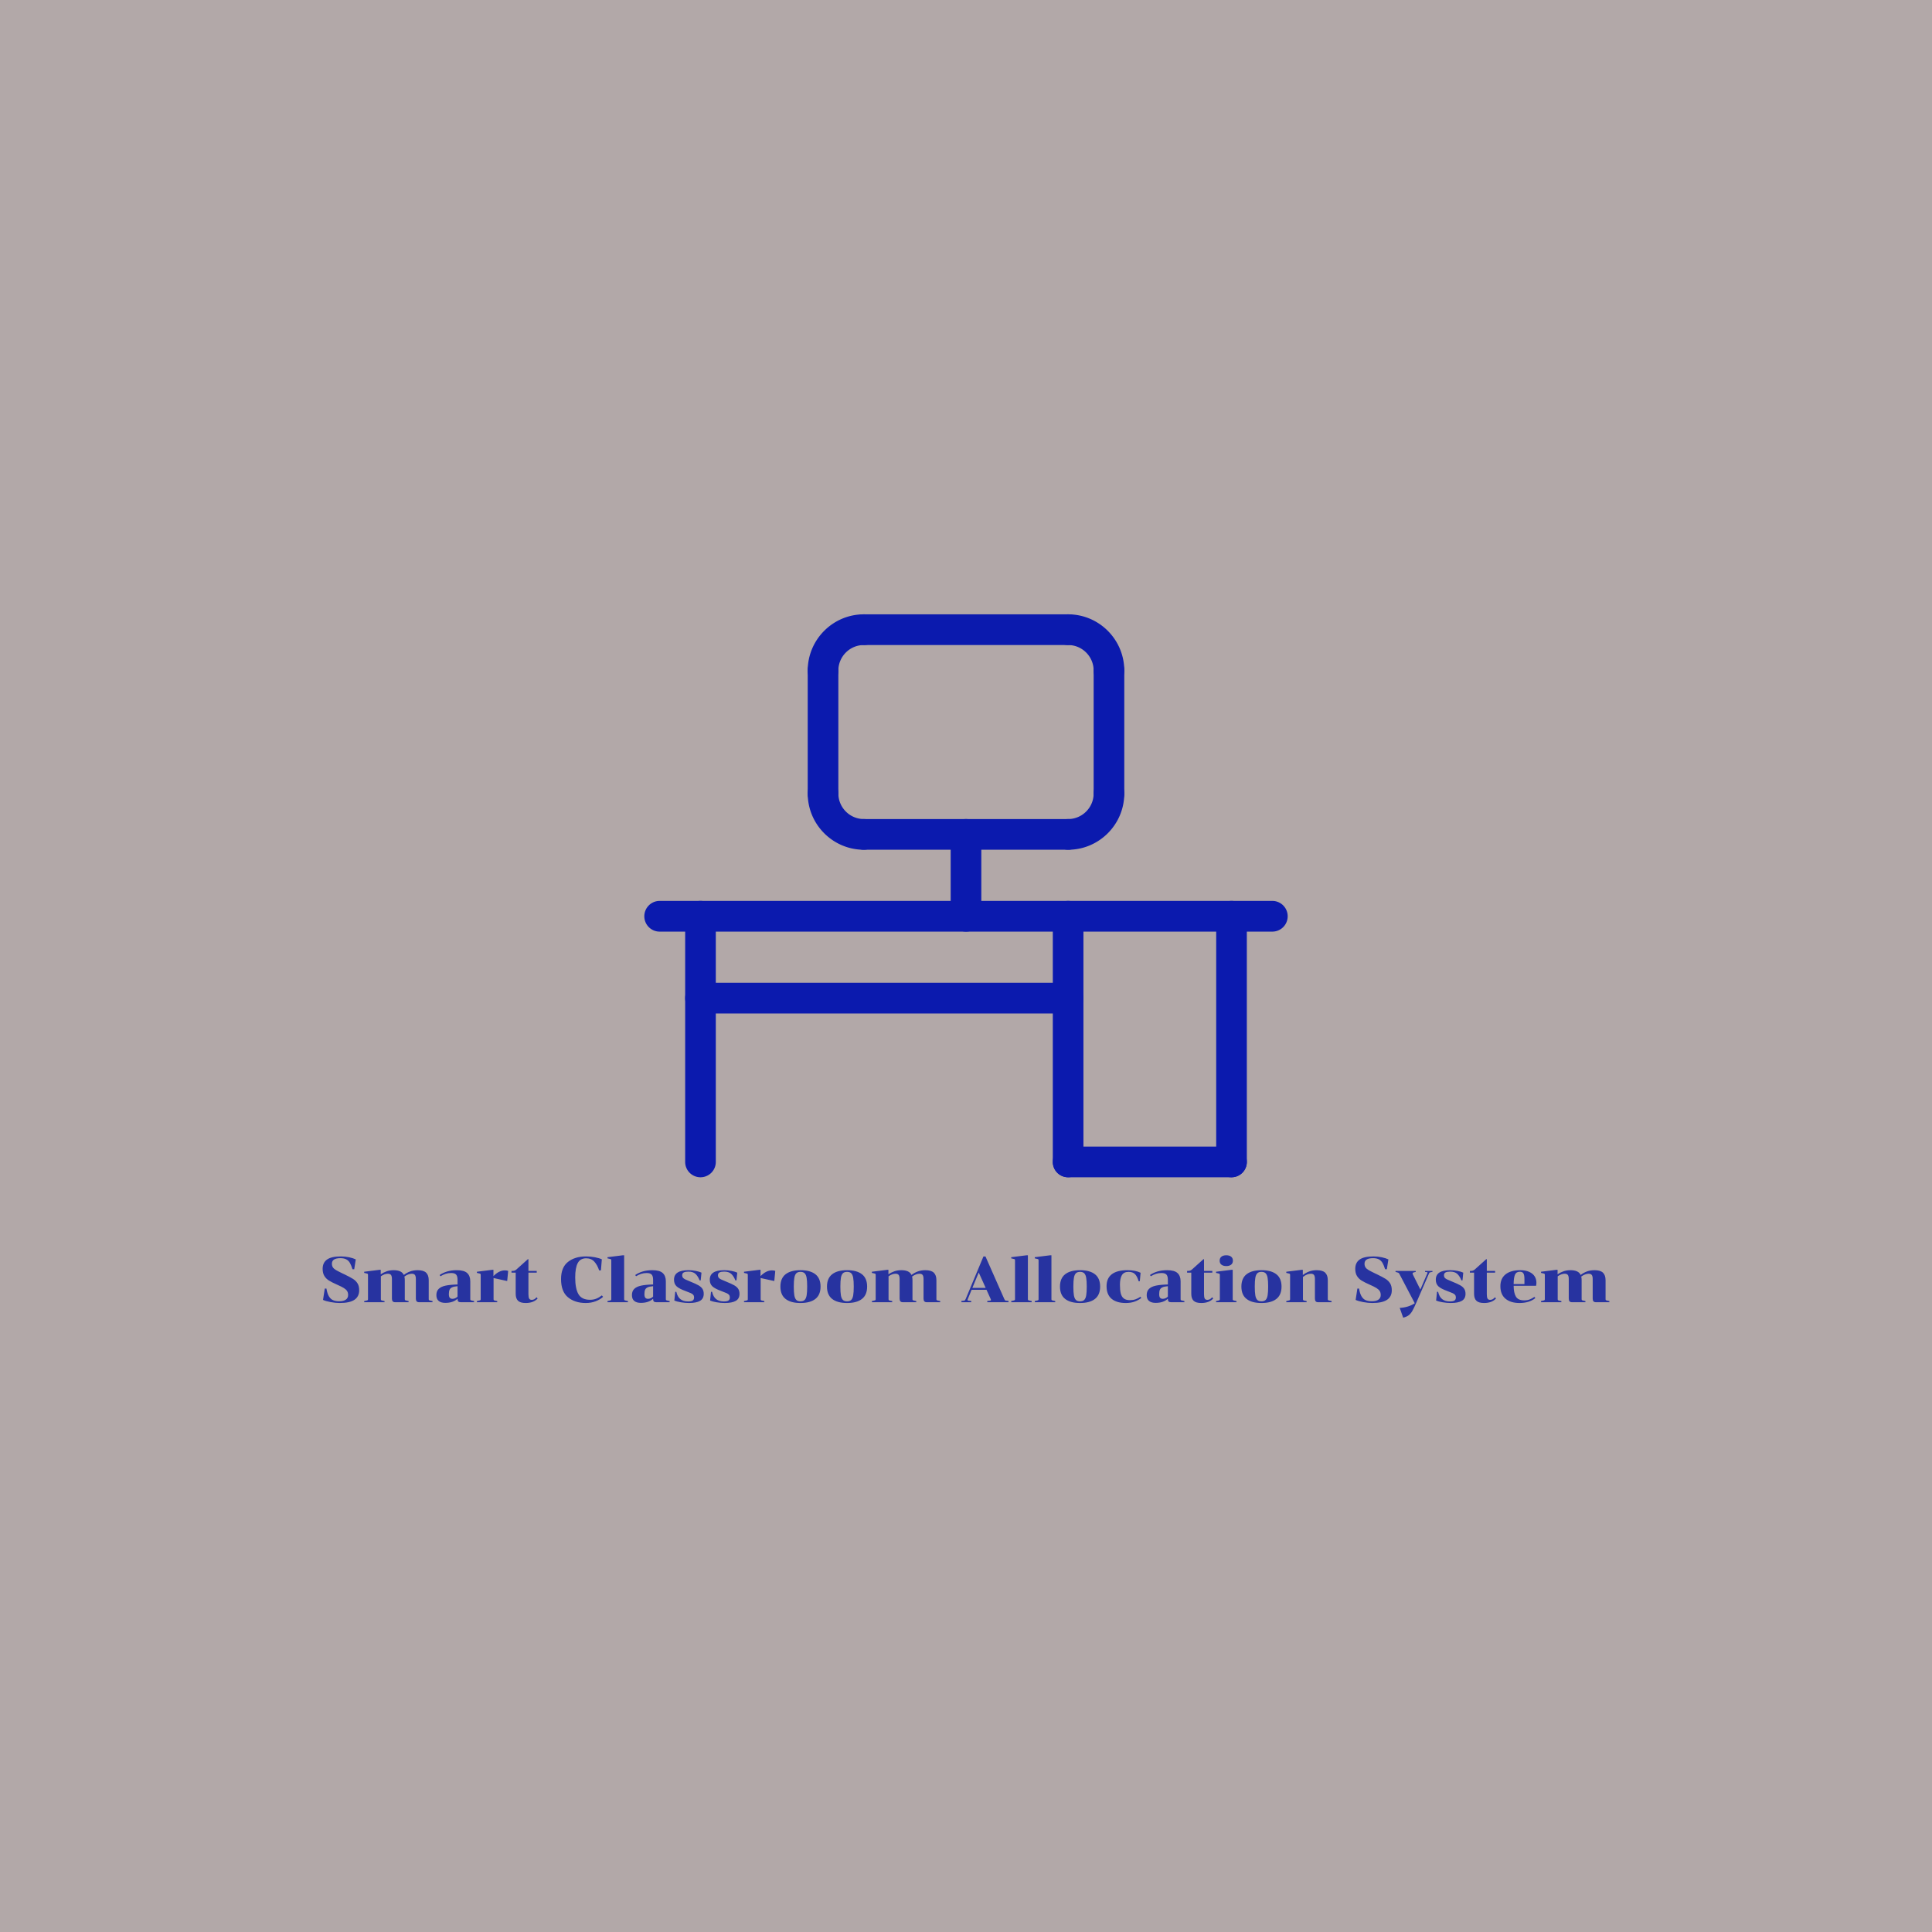 <svg version="1.1" preserveAspectRatio="none" xmlns="http://www.w3.org/2000/svg" width="500" height="500" viewBox="0 0 500 500"><rect width="100%" height="100%" fill="#B2A8A8" fill-opacity="1"/><svg viewBox="34.602 -99.969 494.898 270.518" width="333" height="182.022" x="83.5px" y="158.989px" xmlns="http://www.w3.org/2000/svg" xmlns:xlink="http://www.w3.org/1999/xlink" preserveAspectRatio="none"><defs></defs><style>.aLgOaV3zRcolors-3 {fill:#C9CCF1;fill-opacity:1;}.aLgOaV3zRcolors-4 {fill:#000000;fill-opacity:1;}.aLgOaV3zRcolors-5 {fill:#050C84;fill-opacity:1;}.aLgOaV3zRcolors-6 {fill:#414DBA;fill-opacity:1;}.aLgOaV3zRcolors-7 {fill:#F1F1F1;fill-opacity:1;}.companyName {fill:#2733A0;fill-opacity:1;}.icon1 {fill:#0B1AAE;fill-opacity:1;}.icon2 {fill:#3342D2;fill-opacity:1;}.icon3 {fill:#5964B8;fill-opacity:1;}.icon3-str {stroke:#5964B8;stroke-opacity:1;}</style><g opacity="1" transform="rotate(0 34.602 146.549)">
<svg width="494.898" height="24" x="34.602" y="146.549" version="1.1" preserveAspectRatio="none" viewBox="2.24 -29.2 800.08 38.8">
  <g transform="matrix(1 0 0 1 0 0)" class="companyName"><path id="id-D6z1nYkh33" d="M12.60-0.60Q15.20-0.60 16.64-1.60Q18.08-2.60 18.08-4.48L18.08-4.48Q18.08-6 17.42-7Q16.76-8 15.40-8.84Q14.04-9.68 11.40-10.84L11.40-10.84Q8.04-12.32 6.20-13.46Q4.36-14.60 3.30-16.34Q2.24-18.08 2.24-20.76L2.24-20.76Q2.24-24.60 4.96-26.54Q7.68-28.48 13.60-28.48L13.60-28.48Q16.24-28.48 18.70-27.96Q21.16-27.44 22.84-26.64L22.84-26.64L21.88-20.52L20.80-20.52Q20.04-22.96 19.22-24.40Q18.40-25.84 17-26.62Q15.60-27.40 13.28-27.40L13.28-27.40Q8-27.40 8-23.96L8-23.96Q8-22.56 8.64-21.64Q9.28-20.72 10.56-19.98Q11.84-19.24 14.80-17.80L14.80-17.80L15.60-17.44Q19.32-15.64 21.10-14.52Q22.88-13.40 23.92-11.74Q24.96-10.08 24.96-7.44L24.96-7.44Q24.96-3.52 22.02-1.52Q19.08 0.48 12.80 0.48L12.80 0.48Q10.28 0.48 7.22-0.08Q4.16-0.64 2.48-1.44L2.48-1.44L3.56-8.48L4.60-8.48Q5.12-5.36 6.16-3.64Q7.20-1.92 8.76-1.26Q10.32-0.60 12.60-0.60L12.60-0.60Z M38.36-17.36Q39.88-18.44 41.92-19.18Q43.96-19.92 46.40-19.92L46.40-19.92Q51.36-19.92 52.72-16.96L52.72-16.96Q54.24-18.20 56.42-19.06Q58.60-19.92 61.28-19.92L61.28-19.92Q65-19.92 66.60-18.36Q68.20-16.80 68.20-13.68L68.20-13.68L68.20-1.92Q68.20-1.48 68.38-1.32Q68.56-1.16 69.16-1.04L69.16-1.04L70.56-0.72L70.56 0L62.24 0Q61.16 0 60.68-0.56Q60.20-1.12 60.20-2.24L60.20-2.24L60.20-14.40Q60.20-16.20 59.62-16.96Q59.04-17.72 57.68-17.72L57.68-17.72Q55.52-17.72 53.08-15.96L53.08-15.96Q53.32-14.96 53.32-13.68L53.32-13.68L53.32-1.92Q53.32-1.48 53.50-1.32Q53.68-1.16 54.28-1.04L54.28-1.04L55.68-0.72L55.68 0L47.36 0Q46.28 0 45.80-0.56Q45.32-1.12 45.32-2.24L45.32-2.24L45.32-14.40Q45.32-16.20 44.74-16.96Q44.16-17.72 42.80-17.72L42.80-17.72Q40.68-17.72 38.44-16.12L38.44-16.12L38.44-1.92Q38.44-1.48 38.62-1.30Q38.80-1.12 39.36-1L39.36-1L40.72-0.72L40.72 0L28.08 0L28.08-0.72L29.48-1.04Q30.08-1.16 30.26-1.32Q30.44-1.48 30.44-1.92L30.44-1.92L30.44-17.04Q30.44-17.48 30.26-17.64Q30.08-17.80 29.48-17.92L29.48-17.92L28.08-18.24L28.08-18.96L37.68-20.16L38.36-20.16L38.36-17.36Z M88.16 0Q87.04 0 86.58-0.46Q86.12-0.92 86.12-2L86.12-2L86.12-2.20Q83.44 0.40 78.48 0.40L78.48 0.40Q75.88 0.40 74.42-0.78Q72.96-1.96 72.96-4.44L72.96-4.44Q72.96-6.92 74.42-8.32Q75.88-9.72 78.68-10.32Q81.48-10.92 86.12-11.04L86.12-11.04L86.12-13.96Q86.12-16.20 85.24-17.18Q84.36-18.16 82.16-18.16L82.16-18.16Q80.32-18.16 78.74-17.66Q77.16-17.16 75.52-16.16L75.52-16.16L75-16.92Q76.92-18.28 79.62-19.10Q82.32-19.92 85.68-19.92L85.68-19.92Q90.20-19.92 92.12-18.14Q94.04-16.36 94.04-13L94.04-13L94.04-1.92Q94.04-1.48 94.22-1.32Q94.40-1.16 95-1.04L95-1.04L96.40-0.72L96.40 0L88.16 0ZM82.96-2.12Q84.68-2.12 86.12-3.48L86.12-3.48L86.12-9.96Q83.88-9.80 82.72-9.26Q81.56-8.72 81.14-7.72Q80.72-6.72 80.72-5L80.72-5Q80.72-3.48 81.26-2.80Q81.80-2.12 82.96-2.12L82.96-2.12Z M108.44-16.24Q111.92-19.80 115.52-19.80L115.52-19.80Q116.84-19.80 117.60-19.48L117.60-19.48L117-13.24L116.72-13.24L108.52-15.04L108.52-1.92Q108.52-1.48 108.70-1.30Q108.88-1.12 109.44-1L109.44-1L110.80-0.72L110.80 0L98.16 0L98.16-0.72L99.56-1.04Q100.16-1.16 100.34-1.32Q100.52-1.48 100.52-1.92L100.52-1.92L100.52-17.04Q100.52-17.48 100.34-17.64Q100.16-17.80 99.56-17.92L99.56-17.92L98.16-18.24L98.16-18.96L107.76-20.16L108.44-20.16L108.44-16.24Z M122.28-18.40L119.68-18.40L119.68-19.44Q120.92-19.44 121.52-19.64Q122.12-19.84 122.72-20.36L122.72-20.36L129.84-26.76L130.20-26.76L130.20-19.44L135.36-19.44L135.36-18.40L130.20-18.40L130.20-4.96Q130.20-3.04 130.66-2.26Q131.12-1.48 132.24-1.48L132.24-1.48Q133.12-1.48 133.80-1.84Q134.48-2.20 135.28-3.08L135.28-3.08L135.92-2.32Q133.40 0.48 128.48 0.48L128.48 0.48Q125.16 0.48 123.72-0.92Q122.28-2.32 122.28-5.28L122.28-5.28L122.28-18.40Z M168.48-1.52Q170.68-1.52 172.46-2.24Q174.24-2.96 175.84-4.24L175.84-4.24L176.64-3.36Q174.88-1.72 172.06-0.62Q169.24 0.48 165.84 0.48L165.84 0.48Q159.12 0.48 154.80-3.06Q150.48-6.60 150.48-14.40L150.48-14.40Q150.48-21.64 154.78-25.06Q159.08-28.48 166.04-28.48L166.04-28.48Q168.84-28.48 171.56-27.96Q174.28-27.44 175.84-26.68L175.84-26.68L175.28-19.80L174.16-19.80Q173.04-23.20 171.14-25.26Q169.24-27.32 166.08-27.32L166.08-27.32Q162.44-27.32 160.86-24.34Q159.28-21.36 159.28-15.44L159.28-15.44Q159.28-8.44 161.32-4.98Q163.36-1.52 168.48-1.52L168.48-1.52Z M179.36 0L179.36-0.72L180.76-1.04Q181.36-1.16 181.54-1.32Q181.72-1.48 181.72-1.92L181.72-1.92L181.72-26.08Q181.72-26.52 181.54-26.68Q181.36-26.84 180.76-26.96L180.76-26.96L179.36-27.28L179.36-28L188.96-29.20L189.72-29.20L189.72-1.92Q189.72-1.48 189.90-1.32Q190.08-1.16 190.68-1.04L190.68-1.04L192.08-0.72L192.08 0L179.36 0Z M209.76 0Q208.64 0 208.18-0.46Q207.72-0.92 207.72-2L207.72-2L207.72-2.20Q205.04 0.40 200.08 0.40L200.08 0.40Q197.48 0.40 196.02-0.78Q194.56-1.96 194.56-4.44L194.56-4.44Q194.56-6.92 196.02-8.32Q197.48-9.72 200.28-10.32Q203.08-10.92 207.72-11.04L207.72-11.04L207.72-13.96Q207.72-16.20 206.84-17.18Q205.96-18.16 203.76-18.16L203.76-18.16Q201.92-18.16 200.34-17.66Q198.76-17.16 197.12-16.16L197.12-16.16L196.60-16.92Q198.52-18.28 201.22-19.10Q203.92-19.92 207.28-19.92L207.28-19.92Q211.80-19.92 213.72-18.14Q215.64-16.36 215.64-13L215.64-13L215.64-1.92Q215.64-1.48 215.82-1.32Q216.00-1.16 216.60-1.04L216.60-1.04L218.00-0.72L218.00 0L209.76 0ZM204.56-2.12Q206.28-2.12 207.72-3.48L207.72-3.48L207.72-9.96Q205.48-9.80 204.32-9.26Q203.16-8.72 202.74-7.72Q202.32-6.72 202.32-5L202.32-5Q202.32-3.48 202.86-2.80Q203.40-2.12 204.56-2.12L204.56-2.12Z M229.52-0.48Q231.40-0.48 232.30-1.04Q233.20-1.60 233.20-3L233.20-3Q233.20-3.96 232.72-4.56Q232.24-5.16 231.20-5.64Q230.16-6.12 227.88-6.96L227.88-6.96Q224-8.36 222.36-9.86Q220.72-11.36 220.72-14L220.72-14Q220.72-17 222.96-18.46Q225.20-19.92 229.76-19.92L229.76-19.92Q232.08-19.92 234.32-19.46Q236.56-19 237.80-18.40L237.80-18.40L237.32-13.60L236.64-13.60Q235.56-16.28 234.04-17.66Q232.52-19.04 229.64-19.04L229.64-19.04Q227.80-19.04 226.80-18.54Q225.80-18.04 225.80-16.72L225.80-16.72Q225.80-15.80 226.26-15.24Q226.72-14.68 227.70-14.20Q228.68-13.72 230.96-12.80L230.96-12.80Q234.24-11.48 235.92-10.52Q237.60-9.56 238.40-8.32Q239.20-7.08 239.20-5.20L239.20-5.20Q239.20-2.20 236.90-0.86Q234.60 0.48 230 0.48L230 0.48Q227.56 0.48 224.90 0.02Q222.24-0.44 220.92-1.04L220.92-1.04L221.48-6.48L222.16-6.48Q222.88-3.32 224.72-1.90Q226.56-0.48 229.52-0.48L229.52-0.48Z M251.76-0.48Q253.64-0.48 254.54-1.04Q255.44-1.60 255.44-3L255.44-3Q255.44-3.96 254.96-4.56Q254.48-5.16 253.44-5.64Q252.40-6.12 250.12-6.96L250.12-6.96Q246.24-8.36 244.60-9.86Q242.96-11.36 242.96-14L242.96-14Q242.96-17 245.20-18.46Q247.44-19.92 252.00-19.92L252.00-19.92Q254.32-19.92 256.56-19.46Q258.80-19 260.04-18.40L260.04-18.40L259.56-13.60L258.88-13.60Q257.80-16.28 256.28-17.66Q254.76-19.04 251.88-19.04L251.88-19.04Q250.04-19.04 249.04-18.54Q248.04-18.04 248.04-16.72L248.04-16.72Q248.04-15.80 248.50-15.24Q248.96-14.68 249.94-14.20Q250.92-13.72 253.20-12.80L253.20-12.80Q256.48-11.48 258.16-10.52Q259.84-9.56 260.64-8.32Q261.44-7.08 261.44-5.20L261.44-5.20Q261.44-2.20 259.14-0.86Q256.84 0.48 252.24 0.48L252.24 0.48Q249.80 0.48 247.14 0.02Q244.48-0.44 243.16-1.04L243.16-1.04L243.72-6.48L244.40-6.48Q245.12-3.32 246.96-1.90Q248.80-0.48 251.76-0.48L251.76-0.48Z M274.52-16.24Q278.00-19.80 281.60-19.80L281.60-19.80Q282.92-19.80 283.68-19.48L283.68-19.48L283.08-13.24L282.80-13.24L274.60-15.04L274.60-1.92Q274.60-1.48 274.78-1.30Q274.96-1.12 275.52-1L275.52-1L276.88-0.72L276.88 0L264.24 0L264.24-0.72L265.64-1.04Q266.24-1.16 266.42-1.32Q266.60-1.48 266.60-1.92L266.60-1.92L266.60-17.04Q266.60-17.48 266.42-17.64Q266.24-17.80 265.64-17.92L265.64-17.92L264.24-18.24L264.24-18.96L273.84-20.16L274.52-20.16L274.52-16.24Z M311.84-9.72Q311.84-4.56 308.62-2.04Q305.40 0.48 299.36 0.48L299.36 0.48Q293.32 0.48 290.10-2.04Q286.88-4.56 286.88-9.72L286.88-9.72Q286.88-14.88 290.10-17.40Q293.32-19.92 299.36-19.92L299.36-19.92Q305.40-19.92 308.62-17.40Q311.84-14.88 311.84-9.72L311.84-9.72ZM295.20-9.72Q295.20-6.16 295.54-4.24Q295.88-2.32 296.76-1.44Q297.64-0.56 299.36-0.56L299.36-0.56Q301.08-0.56 301.96-1.44Q302.84-2.32 303.18-4.24Q303.52-6.16 303.52-9.72L303.52-9.72Q303.52-13.28 303.18-15.20Q302.84-17.12 301.96-18Q301.08-18.88 299.36-18.88L299.36-18.88Q297.64-18.88 296.76-18Q295.88-17.12 295.54-15.20Q295.20-13.28 295.20-9.72L295.20-9.72Z M340.80-9.72Q340.80-4.56 337.58-2.04Q334.36 0.48 328.32 0.48L328.32 0.48Q322.28 0.48 319.06-2.04Q315.84-4.56 315.84-9.72L315.84-9.72Q315.84-14.88 319.06-17.40Q322.28-19.92 328.32-19.92L328.32-19.92Q334.36-19.92 337.58-17.40Q340.80-14.88 340.80-9.72L340.80-9.72ZM324.16-9.72Q324.16-6.16 324.50-4.24Q324.84-2.32 325.72-1.44Q326.60-0.56 328.32-0.56L328.32-0.56Q330.04-0.56 330.92-1.44Q331.80-2.32 332.14-4.24Q332.48-6.16 332.48-9.72L332.48-9.72Q332.48-13.28 332.14-15.20Q331.80-17.12 330.92-18Q330.04-18.88 328.32-18.88L328.32-18.88Q326.60-18.88 325.72-18Q324.84-17.12 324.50-15.20Q324.16-13.28 324.16-9.72L324.16-9.72Z M354.04-17.36Q355.56-18.44 357.60-19.18Q359.64-19.92 362.08-19.92L362.08-19.92Q367.04-19.92 368.40-16.96L368.40-16.96Q369.92-18.20 372.10-19.06Q374.28-19.92 376.96-19.92L376.96-19.92Q380.68-19.92 382.28-18.36Q383.88-16.80 383.88-13.68L383.88-13.68L383.88-1.92Q383.88-1.48 384.06-1.32Q384.24-1.16 384.84-1.04L384.84-1.04L386.24-0.72L386.24 0L377.92 0Q376.84 0 376.36-0.56Q375.88-1.12 375.88-2.24L375.88-2.24L375.88-14.40Q375.88-16.20 375.30-16.96Q374.72-17.72 373.36-17.72L373.36-17.72Q371.20-17.72 368.76-15.96L368.76-15.96Q369-14.96 369-13.68L369-13.68L369-1.92Q369-1.48 369.18-1.32Q369.36-1.16 369.96-1.04L369.96-1.04L371.36-0.72L371.36 0L363.04 0Q361.96 0 361.48-0.56Q361-1.12 361-2.24L361-2.24L361-14.40Q361-16.20 360.42-16.96Q359.84-17.72 358.48-17.72L358.48-17.72Q356.36-17.72 354.12-16.12L354.12-16.12L354.12-1.92Q354.12-1.48 354.30-1.30Q354.48-1.12 355.04-1L355.04-1L356.40-0.72L356.40 0L343.76 0L343.76-0.72L345.16-1.04Q345.76-1.16 345.94-1.32Q346.12-1.48 346.12-1.92L346.12-1.92L346.12-17.04Q346.12-17.48 345.94-17.64Q345.76-17.80 345.16-17.92L345.16-17.92L343.76-18.24L343.76-18.96L353.36-20.16L354.04-20.16L354.04-17.36Z M415.52 0L415.52-0.80L417.24-0.96Q417.80-1.04 417.80-1.40L417.80-1.40Q417.80-1.60 417.68-1.88L417.68-1.88L415.04-7.72L405.76-7.72L403.36-1.88Q403.24-1.60 403.24-1.40L403.24-1.40Q403.24-1.04 403.80-0.96L403.80-0.96L405.52-0.80L405.52 0L399.44 0L399.44-0.80L400.92-0.96Q401.40-1 401.60-1.20Q401.80-1.40 402.04-1.92L402.04-1.92L413.12-28.44L414.40-28.44L426.12-1.92Q426.36-1.40 426.56-1.20Q426.76-1 427.24-0.96L427.24-0.96L428.72-0.80L428.72 0L415.52 0ZM406.24-8.92L414.52-8.92L410.20-18.48L406.24-8.92Z M430.40 0L430.40-0.72L431.80-1.04Q432.40-1.16 432.58-1.32Q432.76-1.48 432.76-1.92L432.76-1.92L432.76-26.08Q432.76-26.52 432.58-26.68Q432.40-26.84 431.80-26.96L431.80-26.96L430.40-27.28L430.40-28L440.00-29.20L440.76-29.20L440.76-1.92Q440.76-1.48 440.94-1.32Q441.12-1.16 441.72-1.04L441.72-1.04L443.12-0.72L443.12 0L430.40 0Z M445.04 0L445.04-0.72L446.44-1.04Q447.04-1.16 447.22-1.32Q447.40-1.48 447.40-1.92L447.40-1.92L447.40-26.08Q447.40-26.52 447.22-26.68Q447.04-26.84 446.44-26.96L446.44-26.96L445.04-27.28L445.04-28L454.64-29.20L455.40-29.20L455.40-1.92Q455.40-1.48 455.58-1.32Q455.76-1.16 456.36-1.04L456.36-1.04L457.76-0.72L457.76 0L445.04 0Z M485.68-9.72Q485.68-4.56 482.46-2.04Q479.24 0.48 473.20 0.48L473.20 0.48Q467.16 0.48 463.94-2.04Q460.72-4.56 460.72-9.72L460.72-9.72Q460.72-14.88 463.94-17.40Q467.16-19.92 473.20-19.92L473.20-19.92Q479.24-19.92 482.46-17.40Q485.68-14.88 485.68-9.72L485.68-9.72ZM469.04-9.72Q469.04-6.16 469.38-4.24Q469.72-2.32 470.60-1.44Q471.48-0.56 473.20-0.56L473.20-0.56Q474.92-0.56 475.80-1.44Q476.68-2.32 477.02-4.24Q477.36-6.16 477.36-9.72L477.36-9.72Q477.36-13.28 477.02-15.20Q476.68-17.12 475.80-18Q474.92-18.88 473.20-18.88L473.20-18.88Q471.48-18.88 470.60-18Q469.72-17.12 469.38-15.20Q469.04-13.28 469.04-9.72L469.04-9.72Z M502.64-19.92Q507.64-19.92 510.84-18.32L510.84-18.32L510.36-13.08L509.60-13.08Q508.76-16.04 507.38-17.46Q506-18.88 503.36-18.88L503.36-18.88Q500.44-18.88 499.22-16.84Q498-14.80 498-10.80L498-10.80Q498-7.48 498.52-5.44Q499.04-3.40 500.40-2.34Q501.76-1.28 504.24-1.28L504.24-1.28Q506.12-1.28 507.68-1.82Q509.24-2.36 510.76-3.40L510.76-3.40L511.28-2.64Q509.40-1.20 507.06-0.36Q504.72 0.48 501.60 0.48L501.60 0.48Q495.96 0.48 492.82-2.12Q489.68-4.72 489.68-9.96L489.68-9.96Q489.68-14.92 492.96-17.42Q496.24-19.92 502.64-19.92L502.64-19.92Z M529.84 0Q528.72 0 528.26-0.46Q527.80-0.92 527.80-2L527.80-2L527.80-2.20Q525.12 0.40 520.16 0.40L520.16 0.40Q517.56 0.40 516.10-0.78Q514.64-1.96 514.64-4.44L514.64-4.44Q514.64-6.92 516.10-8.32Q517.56-9.72 520.36-10.32Q523.16-10.92 527.80-11.04L527.80-11.04L527.80-13.96Q527.80-16.20 526.92-17.18Q526.04-18.16 523.84-18.16L523.84-18.16Q522-18.16 520.42-17.66Q518.84-17.16 517.20-16.16L517.20-16.16L516.68-16.92Q518.60-18.28 521.30-19.10Q524-19.92 527.36-19.92L527.36-19.92Q531.88-19.92 533.80-18.14Q535.72-16.36 535.72-13L535.72-13L535.72-1.92Q535.72-1.48 535.90-1.32Q536.08-1.16 536.68-1.04L536.68-1.04L538.08-0.72L538.08 0L529.84 0ZM524.64-2.12Q526.36-2.12 527.80-3.48L527.80-3.48L527.80-9.96Q525.56-9.80 524.40-9.26Q523.24-8.72 522.82-7.72Q522.40-6.72 522.40-5L522.40-5Q522.40-3.48 522.94-2.80Q523.48-2.12 524.64-2.12L524.64-2.12Z M542.36-18.40L539.76-18.40L539.76-19.44Q541-19.44 541.60-19.64Q542.20-19.84 542.80-20.36L542.80-20.36L549.92-26.76L550.28-26.76L550.28-19.44L555.44-19.44L555.44-18.40L550.28-18.40L550.28-4.96Q550.28-3.04 550.74-2.26Q551.20-1.48 552.32-1.48L552.32-1.48Q553.20-1.48 553.88-1.84Q554.56-2.20 555.36-3.08L555.36-3.08L556-2.32Q553.48 0.48 548.56 0.48L548.56 0.48Q545.24 0.48 543.80-0.92Q542.36-2.32 542.36-5.28L542.36-5.28L542.36-18.40Z M564.12-22.48Q562.24-22.48 561.12-23.34Q560-24.20 560-25.84L560-25.84Q560-27.48 561.12-28.34Q562.24-29.20 564.12-29.20L564.12-29.20Q566-29.20 567.12-28.34Q568.24-27.48 568.24-25.84L568.24-25.84Q568.24-24.20 567.12-23.34Q566-22.48 564.12-22.48L564.12-22.48ZM557.76 0L557.76-0.72L559.16-1.04Q559.76-1.16 559.94-1.32Q560.12-1.48 560.12-1.92L560.12-1.92L560.12-17.04Q560.12-17.48 559.94-17.64Q559.76-17.80 559.16-17.92L559.16-17.92L557.76-18.24L557.76-18.96L567.36-20.16L568.12-20.16L568.12-1.92Q568.12-1.48 568.30-1.32Q568.48-1.16 569.08-1.04L569.08-1.04L570.48-0.72L570.48 0L557.76 0Z M598.48-9.72Q598.48-4.56 595.26-2.04Q592.04 0.48 586 0.48L586 0.48Q579.96 0.48 576.74-2.04Q573.52-4.56 573.52-9.72L573.52-9.72Q573.52-14.88 576.74-17.40Q579.96-19.92 586-19.92L586-19.92Q592.04-19.92 595.26-17.40Q598.48-14.88 598.48-9.72L598.48-9.72ZM581.84-9.72Q581.84-6.16 582.18-4.24Q582.52-2.32 583.40-1.44Q584.28-0.56 586-0.56L586-0.56Q587.72-0.56 588.60-1.44Q589.48-2.32 589.82-4.24Q590.16-6.16 590.16-9.72L590.16-9.72Q590.16-13.28 589.82-15.20Q589.48-17.12 588.60-18Q587.72-18.88 586-18.88L586-18.88Q584.28-18.88 583.40-18Q582.52-17.12 582.18-15.20Q581.84-13.28 581.84-9.72L581.84-9.72Z M627.24-1.92Q627.24-1.48 627.42-1.32Q627.60-1.16 628.20-1.04L628.20-1.04L629.60-0.72L629.60 0L621.28 0Q620.20 0 619.72-0.56Q619.24-1.12 619.24-2.24L619.24-2.24L619.24-14.40Q619.24-16.20 618.66-16.96Q618.08-17.72 616.72-17.72L616.72-17.72Q614.32-17.72 611.80-15.72L611.80-15.72L611.80-1.92Q611.80-1.48 611.98-1.30Q612.16-1.12 612.72-1L612.72-1L614.08-0.72L614.08 0L601.44 0L601.44-0.72L602.84-1.04Q603.44-1.16 603.62-1.32Q603.80-1.48 603.80-1.92L603.80-1.92L603.80-17.04Q603.80-17.48 603.62-17.64Q603.44-17.80 602.84-17.92L602.84-17.92L601.44-18.24L601.44-18.96L611.04-20.16L611.72-20.16L611.72-16.92Q613.24-18.16 615.44-19.04Q617.64-19.92 620.32-19.92L620.32-19.92Q624.04-19.92 625.64-18.36Q627.24-16.80 627.24-13.68L627.24-13.68L627.24-1.92Z M654.68-0.60Q657.28-0.60 658.72-1.60Q660.16-2.60 660.16-4.48L660.16-4.48Q660.16-6 659.50-7Q658.84-8 657.48-8.84Q656.12-9.68 653.48-10.84L653.48-10.84Q650.12-12.32 648.28-13.46Q646.44-14.60 645.38-16.34Q644.32-18.08 644.32-20.76L644.32-20.76Q644.32-24.60 647.04-26.54Q649.76-28.48 655.68-28.48L655.68-28.48Q658.32-28.48 660.78-27.96Q663.24-27.44 664.92-26.64L664.92-26.64L663.96-20.52L662.88-20.52Q662.12-22.96 661.30-24.40Q660.48-25.84 659.08-26.62Q657.68-27.40 655.36-27.40L655.36-27.40Q650.08-27.40 650.08-23.96L650.08-23.96Q650.08-22.56 650.72-21.64Q651.36-20.72 652.64-19.98Q653.92-19.24 656.88-17.80L656.88-17.80L657.68-17.44Q661.40-15.64 663.18-14.52Q664.96-13.40 666-11.74Q667.04-10.08 667.04-7.44L667.04-7.44Q667.04-3.52 664.10-1.52Q661.16 0.48 654.88 0.48L654.88 0.48Q652.36 0.48 649.30-0.08Q646.24-0.64 644.56-1.44L644.56-1.44L645.64-8.48L646.68-8.48Q647.20-5.36 648.24-3.64Q649.28-1.92 650.84-1.26Q652.40-0.60 654.68-0.60L654.68-0.60Z M681.92-18.84L680.88-18.60Q679.96-18.40 679.96-17.84L679.96-17.84Q679.96-17.60 680.16-17.20L680.16-17.20L684.80-7.88L689.16-18.04Q689.28-18.28 689.28-18.44L689.28-18.44Q689.28-18.68 688.76-18.72L688.76-18.72L687.72-18.84L687.72-19.44L692.32-19.44L692.32-18.84L691.28-18.68Q690.80-18.60 690.60-18.48Q690.40-18.36 690.20-17.92L690.20-17.92L682.40 0Q680.80 3.72 679.78 5.46Q678.76 7.20 677.50 8.14Q676.24 9.08 674.12 9.60L674.12 9.60L671.96 3.52Q674.68 3.40 677.12 2.62Q679.56 1.84 681.32 0.64L681.32 0.64L671.68-17.76Q671.48-18.12 671.22-18.28Q670.96-18.44 670.56-18.52L670.56-18.52L669.36-18.84L669.36-19.44L681.92-19.44L681.92-18.84Z M703.20-0.48Q705.08-0.48 705.98-1.04Q706.88-1.60 706.88-3L706.88-3Q706.88-3.96 706.40-4.56Q705.92-5.16 704.88-5.64Q703.84-6.12 701.56-6.96L701.56-6.96Q697.68-8.36 696.04-9.86Q694.40-11.36 694.40-14L694.40-14Q694.40-17 696.64-18.46Q698.88-19.92 703.44-19.92L703.44-19.92Q705.76-19.92 708-19.46Q710.24-19 711.48-18.40L711.48-18.40L711-13.60L710.32-13.60Q709.24-16.28 707.72-17.66Q706.20-19.04 703.32-19.04L703.32-19.04Q701.48-19.04 700.48-18.54Q699.48-18.04 699.48-16.72L699.48-16.72Q699.48-15.80 699.94-15.24Q700.40-14.68 701.38-14.20Q702.36-13.72 704.64-12.80L704.64-12.80Q707.92-11.48 709.60-10.52Q711.28-9.56 712.08-8.32Q712.88-7.08 712.88-5.20L712.88-5.20Q712.88-2.20 710.58-0.86Q708.28 0.48 703.68 0.48L703.68 0.48Q701.24 0.48 698.58 0.02Q695.92-0.44 694.60-1.04L694.60-1.04L695.16-6.48L695.84-6.48Q696.56-3.32 698.40-1.90Q700.24-0.48 703.20-0.48L703.20-0.48Z M718.20-18.40L715.60-18.40L715.60-19.44Q716.84-19.44 717.44-19.64Q718.04-19.84 718.64-20.36L718.64-20.36L725.76-26.76L726.12-26.76L726.12-19.44L731.28-19.44L731.28-18.40L726.12-18.40L726.12-4.96Q726.12-3.04 726.58-2.26Q727.04-1.48 728.16-1.48L728.16-1.48Q729.04-1.48 729.72-1.84Q730.40-2.20 731.20-3.08L731.20-3.08L731.84-2.32Q729.32 0.48 724.40 0.48L724.40 0.48Q721.08 0.48 719.64-0.92Q718.20-2.32 718.20-5.28L718.20-5.28L718.20-18.40Z M742.80-10.24Q742.84-5.80 744.22-3.48Q745.60-1.16 749.40-1.16L749.40-1.16Q751.28-1.16 752.74-1.72Q754.20-2.28 755.76-3.32L755.76-3.32L756.28-2.56Q752.56 0.48 746.44 0.48L746.44 0.48Q740.92 0.48 737.74-2.18Q734.56-4.84 734.56-9.96L734.56-9.96Q734.56-14.80 737.80-17.36Q741.04-19.92 746.88-19.92L746.88-19.92Q750.20-19.92 752.48-18.88Q754.76-17.84 755.86-16.10Q756.96-14.36 756.96-12.24L756.96-12.24Q756.96-11.16 756.76-10.24L756.76-10.24L742.80-10.24ZM746.64-18.96Q744.44-18.96 743.64-17.12Q742.84-15.28 742.80-11.28L742.80-11.28L749.52-11.28L749.52-14.28Q749.52-16.72 748.94-17.84Q748.36-18.96 746.64-18.96L746.64-18.96Z M770.12-17.36Q771.64-18.44 773.68-19.18Q775.72-19.92 778.16-19.92L778.16-19.92Q783.12-19.92 784.48-16.96L784.48-16.96Q786.00-18.20 788.18-19.06Q790.36-19.92 793.04-19.92L793.04-19.92Q796.76-19.92 798.36-18.36Q799.96-16.80 799.96-13.68L799.96-13.68L799.96-1.92Q799.96-1.48 800.14-1.32Q800.32-1.16 800.92-1.04L800.92-1.04L802.32-0.72L802.32 0L794.00 0Q792.92 0 792.44-0.56Q791.96-1.12 791.96-2.24L791.96-2.24L791.96-14.40Q791.96-16.20 791.38-16.96Q790.80-17.72 789.44-17.72L789.44-17.72Q787.28-17.72 784.84-15.96L784.84-15.96Q785.08-14.96 785.08-13.68L785.08-13.68L785.08-1.92Q785.08-1.48 785.26-1.32Q785.44-1.16 786.04-1.04L786.04-1.04L787.44-0.72L787.44 0L779.12 0Q778.04 0 777.56-0.56Q777.08-1.12 777.08-2.24L777.08-2.24L777.08-14.40Q777.08-16.20 776.50-16.96Q775.92-17.72 774.56-17.72L774.56-17.72Q772.44-17.72 770.20-16.12L770.20-16.12L770.20-1.92Q770.20-1.48 770.38-1.30Q770.56-1.12 771.12-1L771.12-1L772.48-0.72L772.48 0L759.84 0L759.84-0.72L761.24-1.04Q761.84-1.16 762.02-1.32Q762.20-1.48 762.20-1.92L762.20-1.92L762.20-17.04Q762.20-17.48 762.02-17.64Q761.84-17.80 761.24-17.92L761.24-17.92L759.84-18.24L759.84-18.96L769.44-20.16L770.12-20.16L770.12-17.36Z"/></g>
</svg>
</g><g opacity="1" transform="rotate(0 158.326 -99.969)">
<svg width="247.449" height="216.518" x="158.326" y="-99.969" version="1.1" preserveAspectRatio="none" viewBox="20 30 160 140">
  <g transform="matrix(1 0 0 1 0 0)"><g><path d="M64.444 47.818A3.814 3.814 0 0 1 60.634 44c0-7.719 6.266-14 13.968-14 2.104 0 3.81 1.709 3.81 3.818s-1.705 3.818-3.81 3.818c-3.501 0-6.349 2.855-6.349 6.364a3.812 3.812 0 0 1-3.809 3.818z" data-color="1" class="icon1"></path><path d="M135.556 47.818a3.814 3.814 0 0 1-3.81-3.818c0-3.509-2.848-6.364-6.349-6.364-2.104 0-3.81-1.709-3.81-3.818S123.293 30 125.397 30c7.702 0 13.968 6.281 13.968 14a3.813 3.813 0 0 1-3.809 3.818z" data-color="1" class="icon1"></path><path d="M74.603 88.546c-7.702 0-13.968-6.281-13.968-14a3.813 3.813 0 0 1 3.81-3.818 3.814 3.814 0 0 1 3.81 3.818c0 3.509 2.848 6.364 6.349 6.364a3.814 3.814 0 0 1 3.81 3.818 3.816 3.816 0 0 1-3.811 3.818z" data-color="1" class="icon1"></path><path d="M125.397 88.546a3.814 3.814 0 0 1-3.81-3.818 3.813 3.813 0 0 1 3.81-3.818c3.501 0 6.349-2.855 6.349-6.364 0-2.109 1.705-3.818 3.81-3.818s3.81 1.709 3.81 3.818c-.001 7.719-6.267 14-13.969 14z" data-color="1" class="icon1"></path><path d="M64.444 78.364a3.814 3.814 0 0 1-3.81-3.818V44a3.813 3.813 0 0 1 3.81-3.818A3.814 3.814 0 0 1 68.254 44v30.546a3.813 3.813 0 0 1-3.81 3.818z" data-color="1" class="icon1"></path><path d="M135.556 78.364a3.814 3.814 0 0 1-3.81-3.818V44c0-2.109 1.705-3.818 3.81-3.818s3.81 1.709 3.81 3.818v30.546a3.815 3.815 0 0 1-3.81 3.818z" data-color="1" class="icon1"></path><path d="M125.397 88.546H74.603a3.814 3.814 0 0 1-3.81-3.818 3.813 3.813 0 0 1 3.81-3.818h50.794a3.814 3.814 0 0 1 3.81 3.818 3.815 3.815 0 0 1-3.81 3.818z" data-color="1" class="icon1"></path><path d="M125.397 37.636H74.603c-2.104 0-3.81-1.709-3.81-3.818S72.499 30 74.603 30h50.794c2.104 0 3.81 1.709 3.81 3.818s-1.706 3.818-3.81 3.818z" data-color="1" class="icon1"></path><path d="M176.19 108.909H23.81a3.814 3.814 0 0 1-3.81-3.818 3.813 3.813 0 0 1 3.81-3.818h152.38a3.814 3.814 0 0 1 3.81 3.818 3.813 3.813 0 0 1-3.81 3.818z" data-color="1" class="icon1"></path><path d="M100 108.909a3.814 3.814 0 0 1-3.81-3.818V84.727c0-2.109 1.705-3.818 3.81-3.818s3.81 1.709 3.81 3.818v20.364a3.814 3.814 0 0 1-3.81 3.818z" data-color="1" class="icon1"></path><path d="M33.968 170a3.814 3.814 0 0 1-3.81-3.818v-61.091c0-2.109 1.705-3.818 3.81-3.818s3.81 1.709 3.81 3.818v61.091a3.814 3.814 0 0 1-3.81 3.818z" data-color="1" class="icon1"></path><path d="M166.032 170a3.814 3.814 0 0 1-3.81-3.818v-61.091a3.813 3.813 0 0 1 3.81-3.818 3.814 3.814 0 0 1 3.81 3.818v61.091a3.815 3.815 0 0 1-3.81 3.818z" data-color="1" class="icon1"></path><path d="M125.397 129.273H33.968a3.814 3.814 0 0 1-3.81-3.818 3.813 3.813 0 0 1 3.81-3.818h91.429a3.814 3.814 0 0 1 3.81 3.818 3.815 3.815 0 0 1-3.81 3.818z" data-color="1" class="icon1"></path><path d="M125.397 170a3.814 3.814 0 0 1-3.81-3.818v-61.091a3.813 3.813 0 0 1 3.81-3.818 3.814 3.814 0 0 1 3.81 3.818v61.091a3.815 3.815 0 0 1-3.81 3.818z" data-color="1" class="icon1"></path><path d="M166.032 170h-40.635a3.814 3.814 0 0 1-3.81-3.818 3.813 3.813 0 0 1 3.81-3.818h40.635a3.814 3.814 0 0 1 3.81 3.818 3.815 3.815 0 0 1-3.81 3.818z" data-color="1" class="icon1"></path></g></g>
</svg>
</g></svg></svg>
